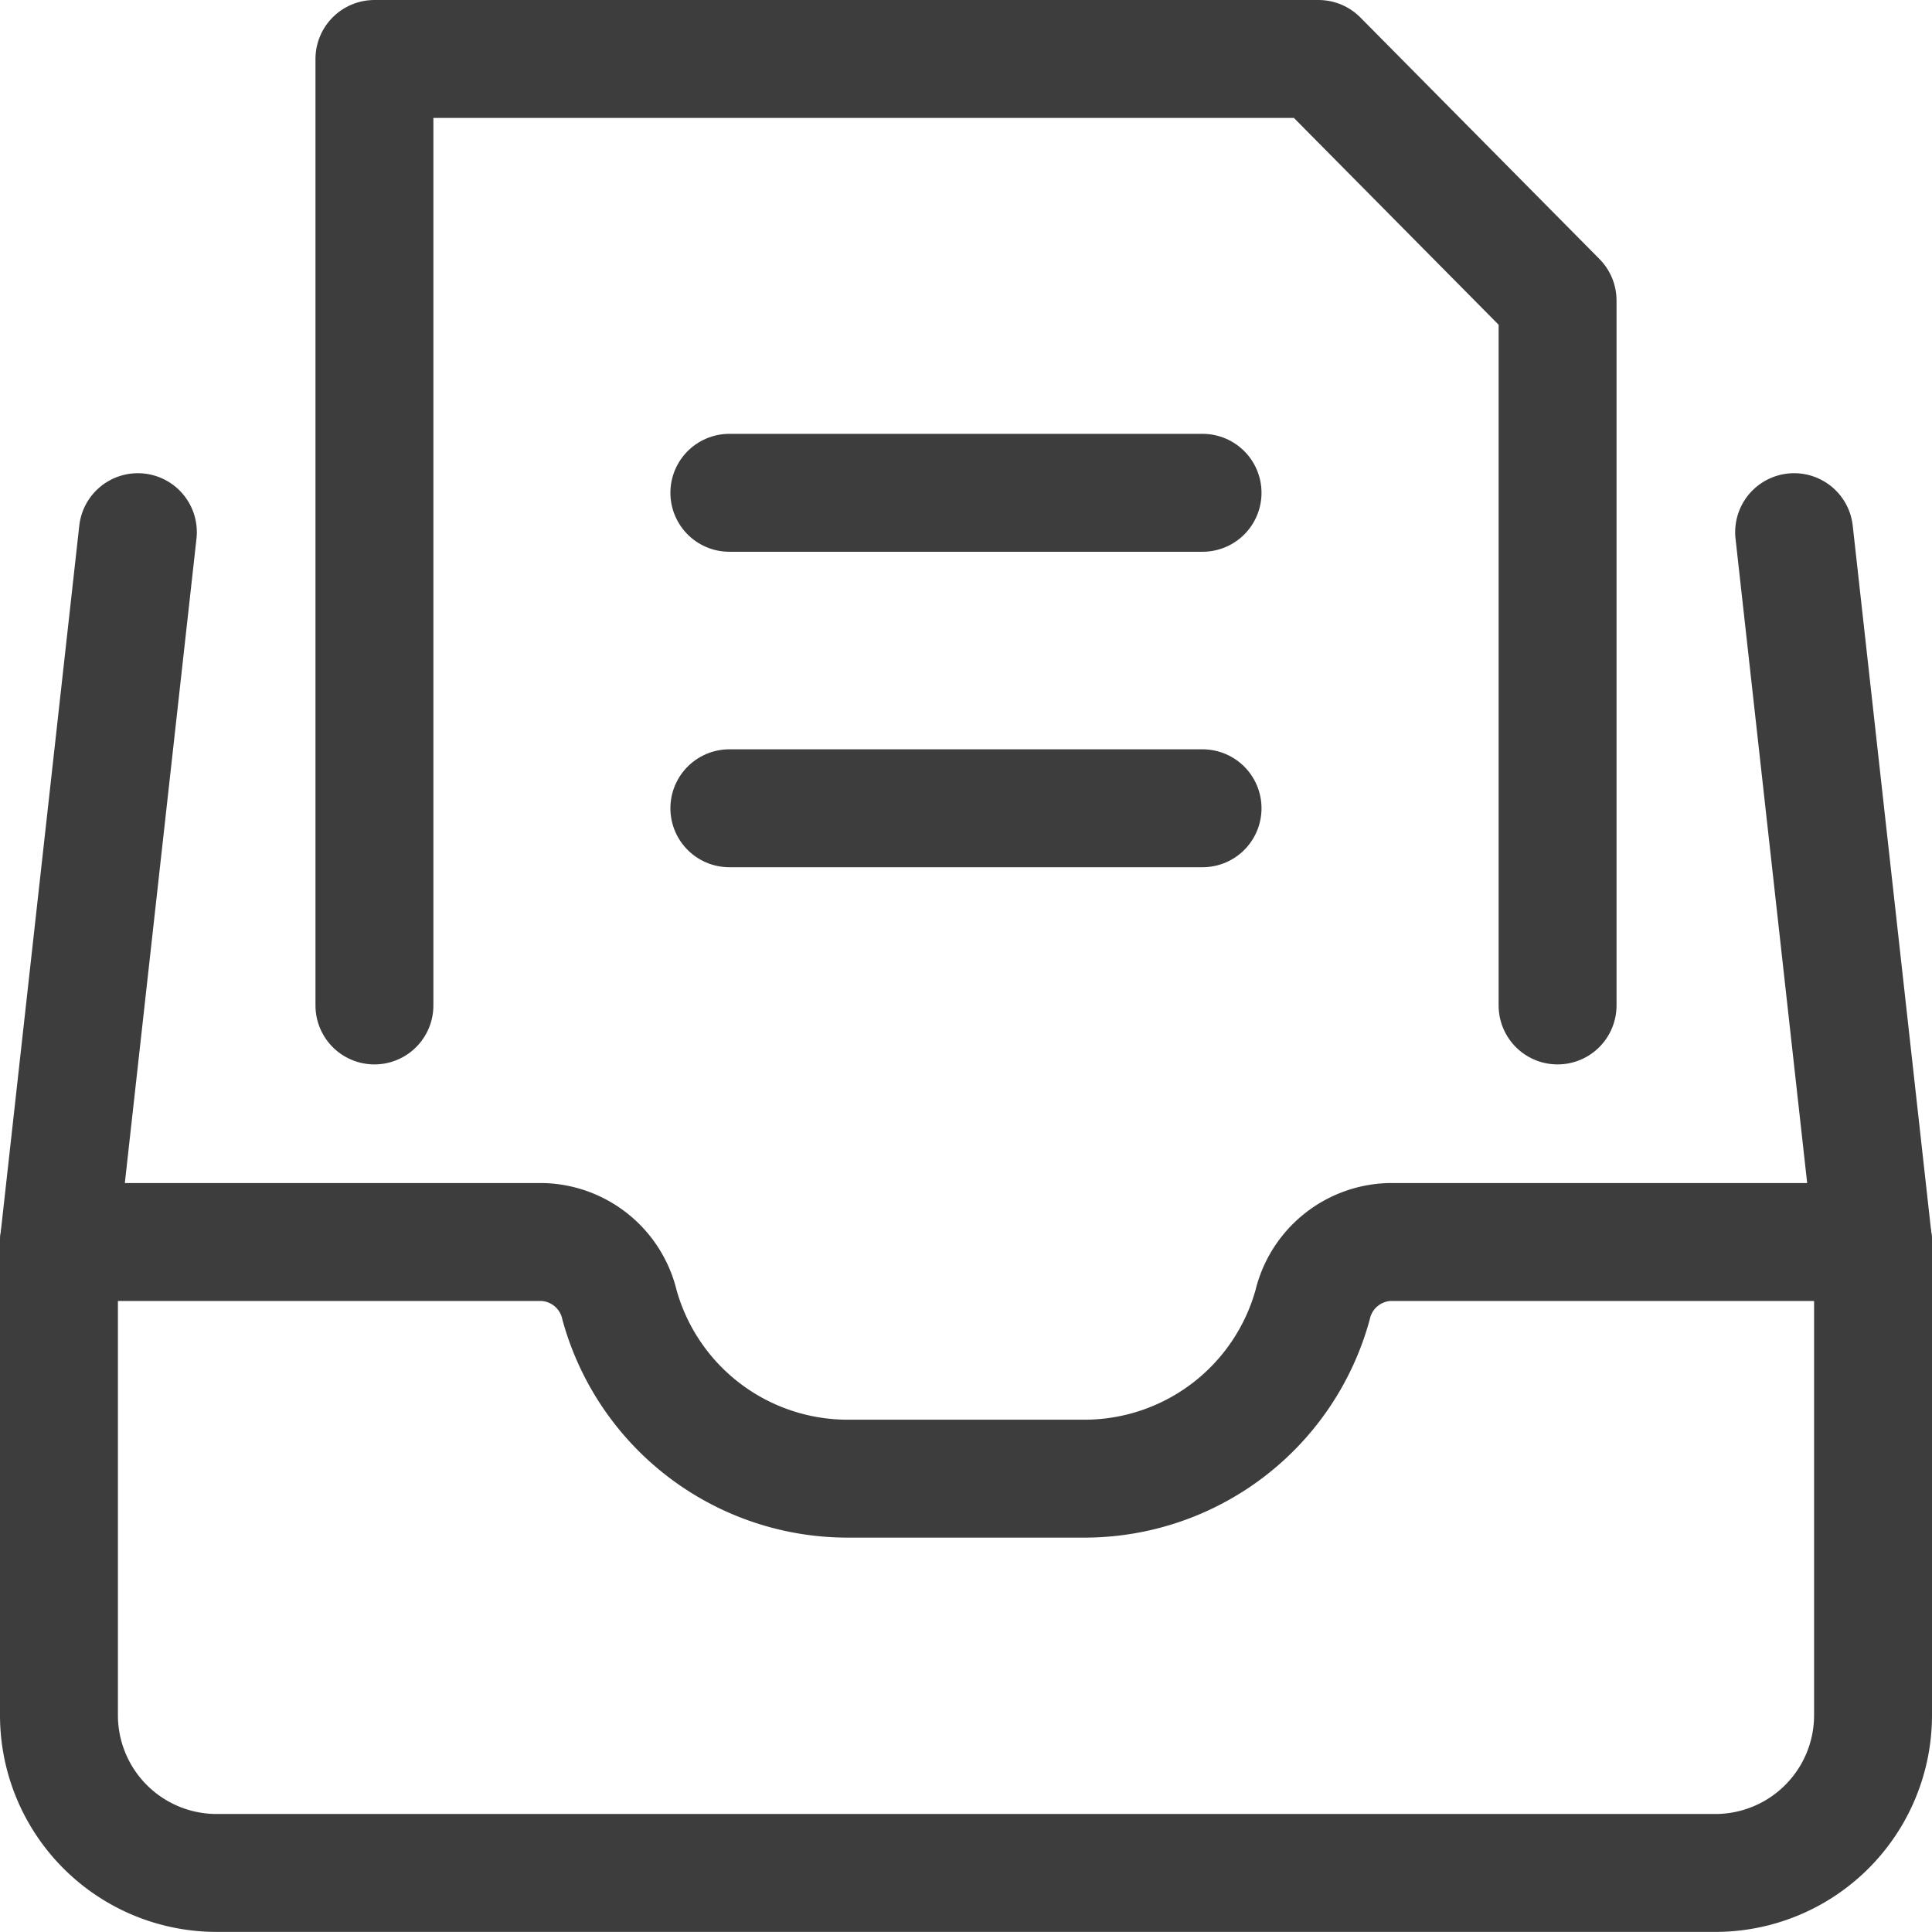 <svg xmlns="http://www.w3.org/2000/svg" width="21.3" height="21.3" viewBox="0 0 21.3 21.3">
  <g id="그룹_1695" data-name="그룹 1695" transform="translate(0.65 0.65)">
    <path id="패스_6537" data-name="패스 6537" d="M1129.5,1143.5h5.33a.9.9,0,0,1,.85.694,2.61,2.61,0,0,0,2.516,1.915h2.609a2.61,2.61,0,0,0,2.516-1.915.9.9,0,0,1,.85-.694h5.33" transform="translate(-1129.5 -1130.457)" fill="none" stroke="#3d3d3d" stroke-linecap="round" stroke-linejoin="round" stroke-width="1.3"/>
    <path id="패스_6538" data-name="패스 6538" d="M1133.5,1138.935V1128.5h10.408l2.636,2.663v7.772" transform="translate(-1130.022 -1128.5)" fill="none" stroke="#3d3d3d" stroke-linecap="round" stroke-linejoin="round" stroke-width="1.3"/>
    <line id="선_135" data-name="선 135" x2="5.217" transform="translate(7.391 4.783)" fill="none" stroke="#3d3d3d" stroke-linecap="round" stroke-linejoin="round" stroke-width="1.3"/>
    <line id="선_136" data-name="선 136" x2="5.217" transform="translate(7.391 8.261)" fill="none" stroke="#3d3d3d" stroke-linecap="round" stroke-linejoin="round" stroke-width="1.3"/>
    <path id="패스_6539" data-name="패스 6539" d="M1148.63,1134.5l.87,7.826v5.217a1.739,1.739,0,0,1-1.739,1.739h-16.522a1.739,1.739,0,0,1-1.739-1.739v-5.217l.87-7.826" transform="translate(-1129.5 -1129.283)" fill="none" stroke="#3d3d3d" stroke-linecap="round" stroke-linejoin="round" stroke-width="1.3"/>
  </g>
</svg>
